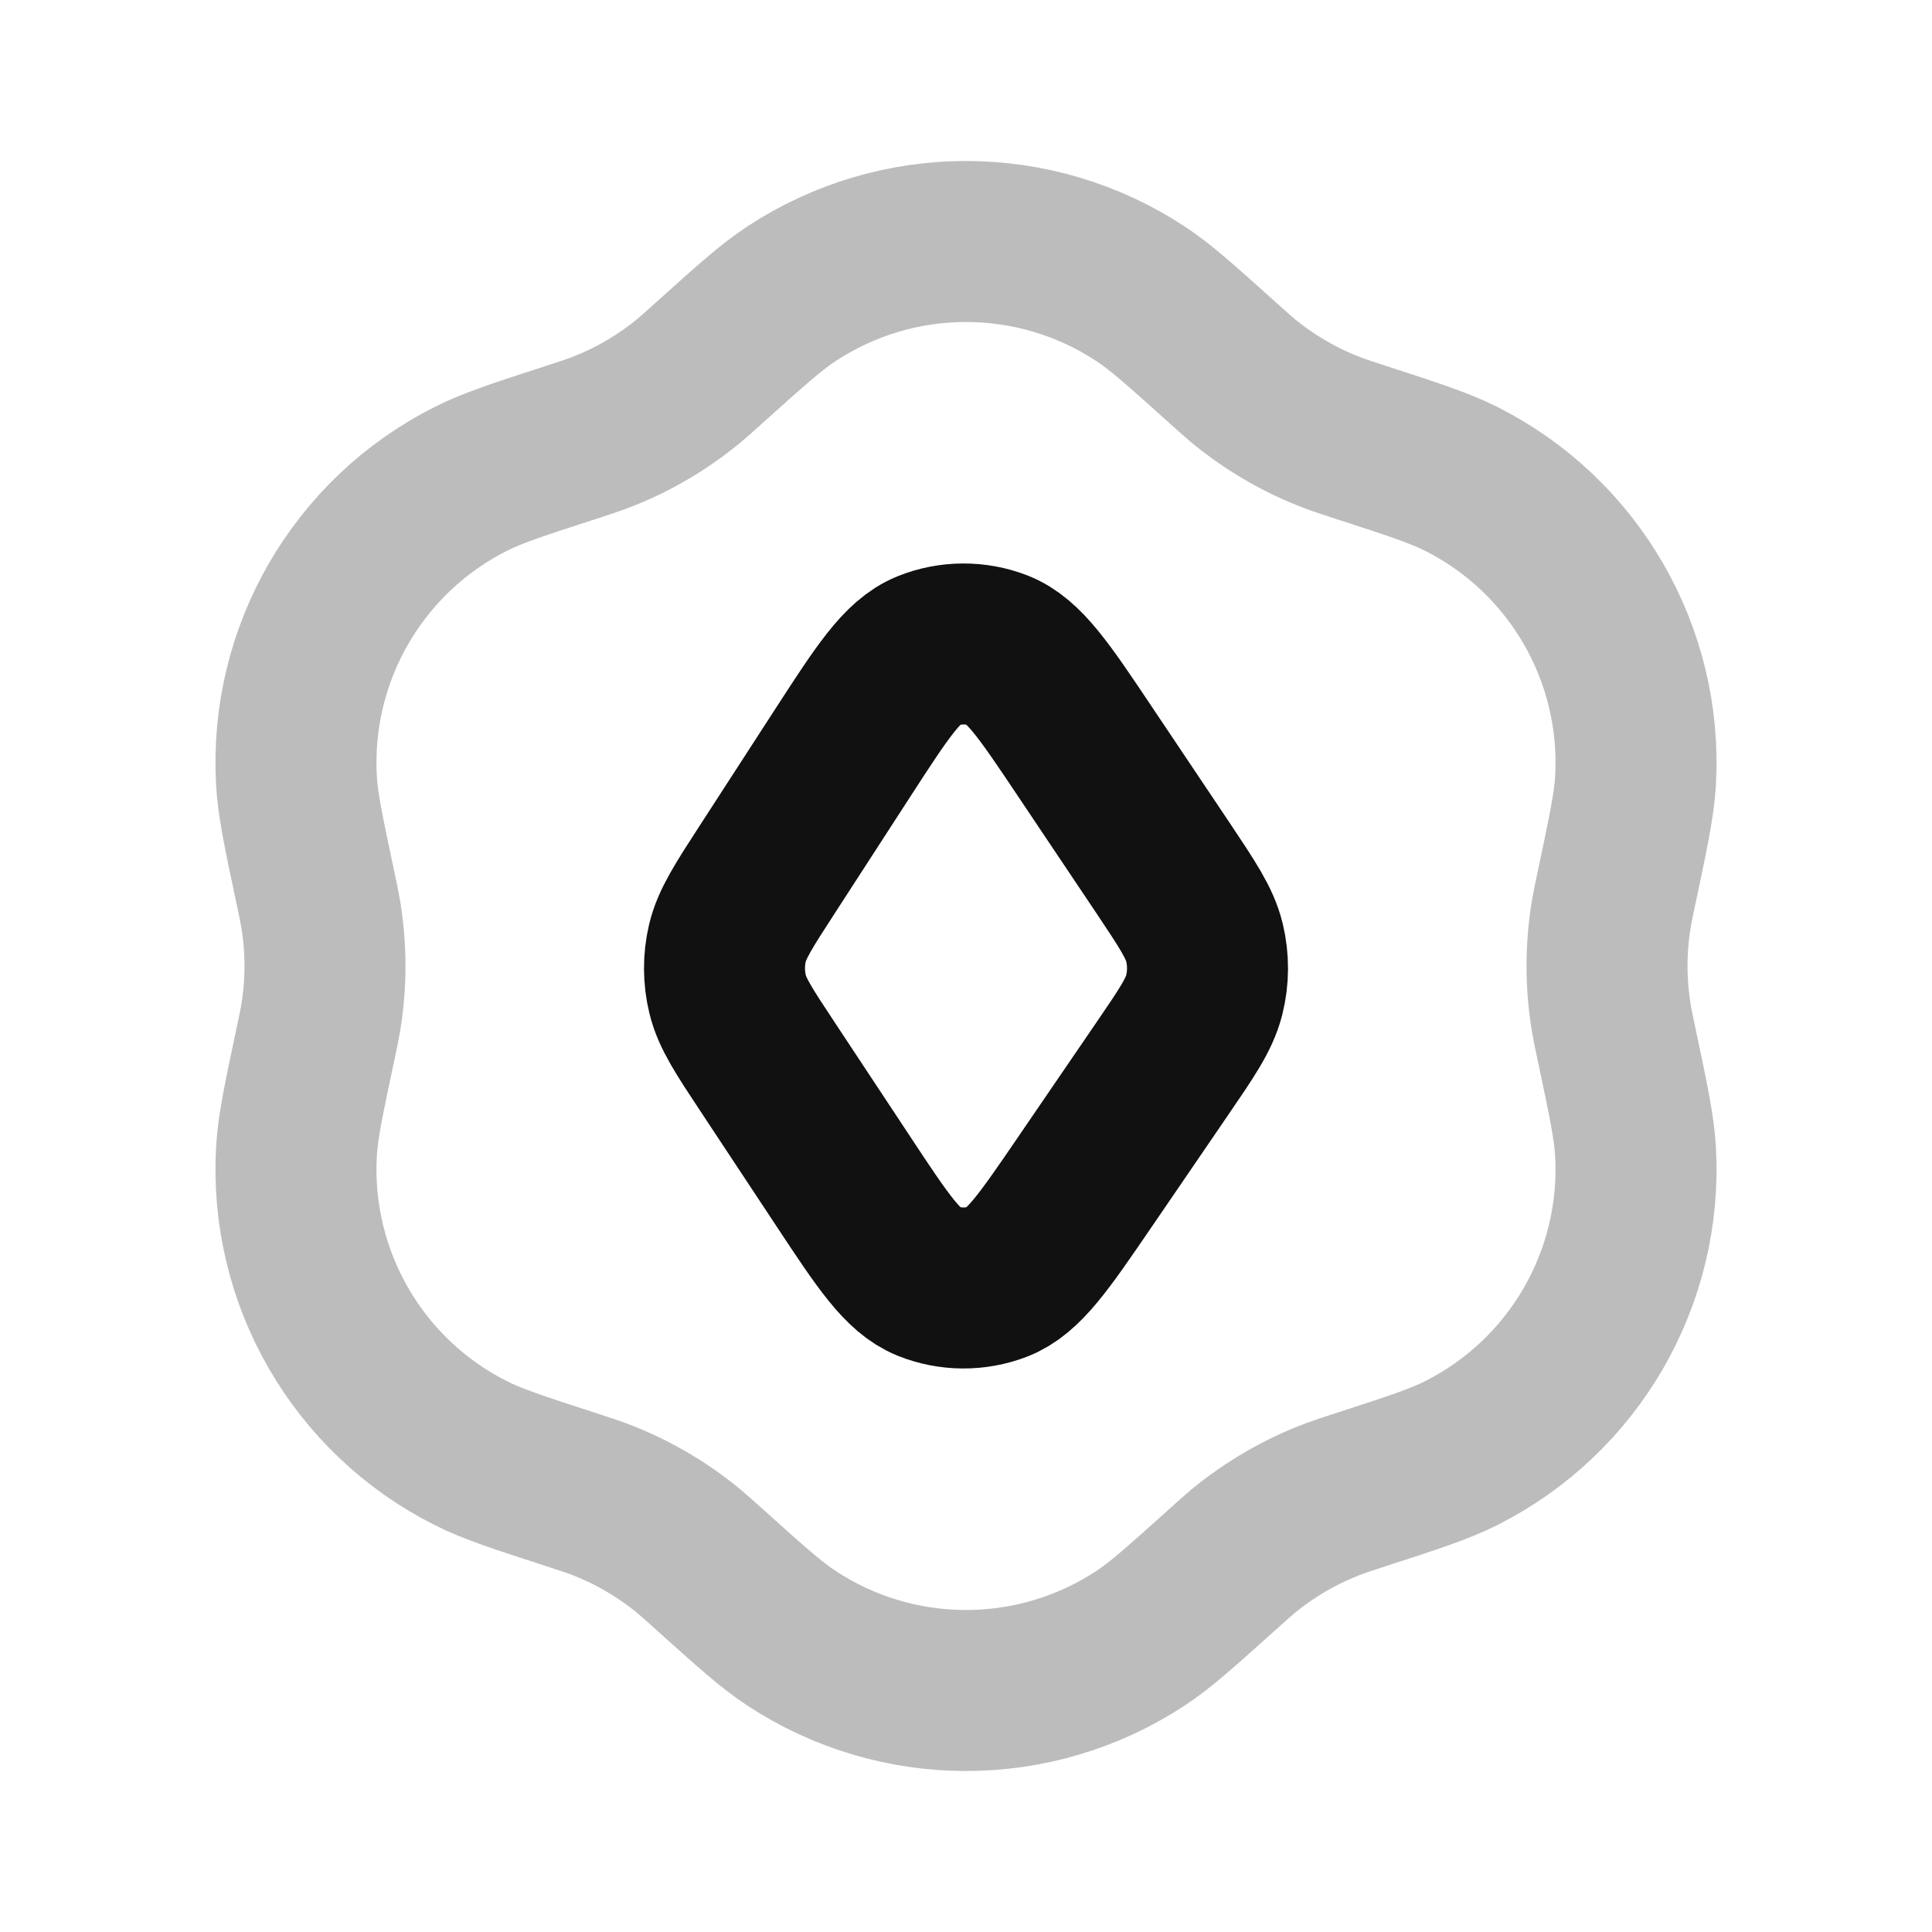 <svg width="24" height="24" viewBox="0 0 24 24" fill="none" xmlns="http://www.w3.org/2000/svg">
<path opacity="0.28" d="M7.102 5.493C6.445 5.706 6.117 5.813 5.85 5.948C4.444 6.655 3.593 8.129 3.683 9.7C3.7 9.999 3.772 10.337 3.915 11.012C3.951 11.18 3.969 11.265 3.983 11.349C4.055 11.78 4.055 12.22 3.983 12.651C3.969 12.735 3.951 12.82 3.915 12.988C3.772 13.663 3.7 14.001 3.683 14.3C3.593 15.871 4.444 17.345 5.85 18.052C6.117 18.187 6.445 18.294 7.102 18.507C7.265 18.561 7.348 18.587 7.428 18.617C7.837 18.77 8.218 18.991 8.555 19.268C8.621 19.323 8.685 19.38 8.813 19.496C9.326 19.957 9.583 20.188 9.834 20.352C11.149 21.216 12.851 21.216 14.166 20.352C14.417 20.188 14.673 19.957 15.186 19.496C15.315 19.38 15.379 19.323 15.444 19.268C15.782 18.991 16.163 18.77 16.572 18.617C16.652 18.587 16.734 18.561 16.898 18.507C17.554 18.294 17.882 18.187 18.15 18.052C19.555 17.345 20.407 15.871 20.317 14.3C20.299 14.001 20.228 13.663 20.085 12.988C20.049 12.82 20.031 12.735 20.017 12.651C19.945 12.22 19.945 11.78 20.017 11.349C20.031 11.265 20.049 11.18 20.085 11.012C20.228 10.337 20.299 9.999 20.317 9.7C20.407 8.129 19.555 6.655 18.15 5.948C17.882 5.813 17.554 5.706 16.898 5.493C16.734 5.439 16.652 5.413 16.572 5.383C16.163 5.23 15.782 5.009 15.444 4.732C15.379 4.677 15.315 4.62 15.186 4.504C14.673 4.043 14.417 3.812 14.166 3.648C12.851 2.784 11.149 2.784 9.834 3.648C9.583 3.812 9.326 4.043 8.813 4.504C8.685 4.62 8.621 4.677 8.555 4.732C8.218 5.009 7.837 5.23 7.428 5.383C7.348 5.413 7.266 5.439 7.102 5.493Z" stroke="#111111" stroke-width="2" stroke-linecap="round" stroke-linejoin="round"/>
<path d="M10.473 9.346C10.961 8.593 11.206 8.216 11.524 8.086C11.803 7.973 12.12 7.971 12.4 8.08C12.72 8.206 12.971 8.579 13.471 9.326L14.445 10.779C14.75 11.236 14.903 11.464 14.962 11.707C15.014 11.923 15.013 12.146 14.959 12.361C14.897 12.605 14.742 12.832 14.432 13.285L13.463 14.703C12.964 15.433 12.714 15.798 12.396 15.921C12.118 16.028 11.804 16.026 11.528 15.915C11.212 15.788 10.968 15.42 10.481 14.683L9.537 13.255C9.244 12.812 9.097 12.59 9.039 12.353C8.988 12.143 8.987 11.926 9.036 11.716C9.092 11.479 9.236 11.256 9.525 10.81L10.473 9.346Z" stroke="#111111" stroke-width="2" stroke-linecap="round" stroke-linejoin="round"/>
</svg>
